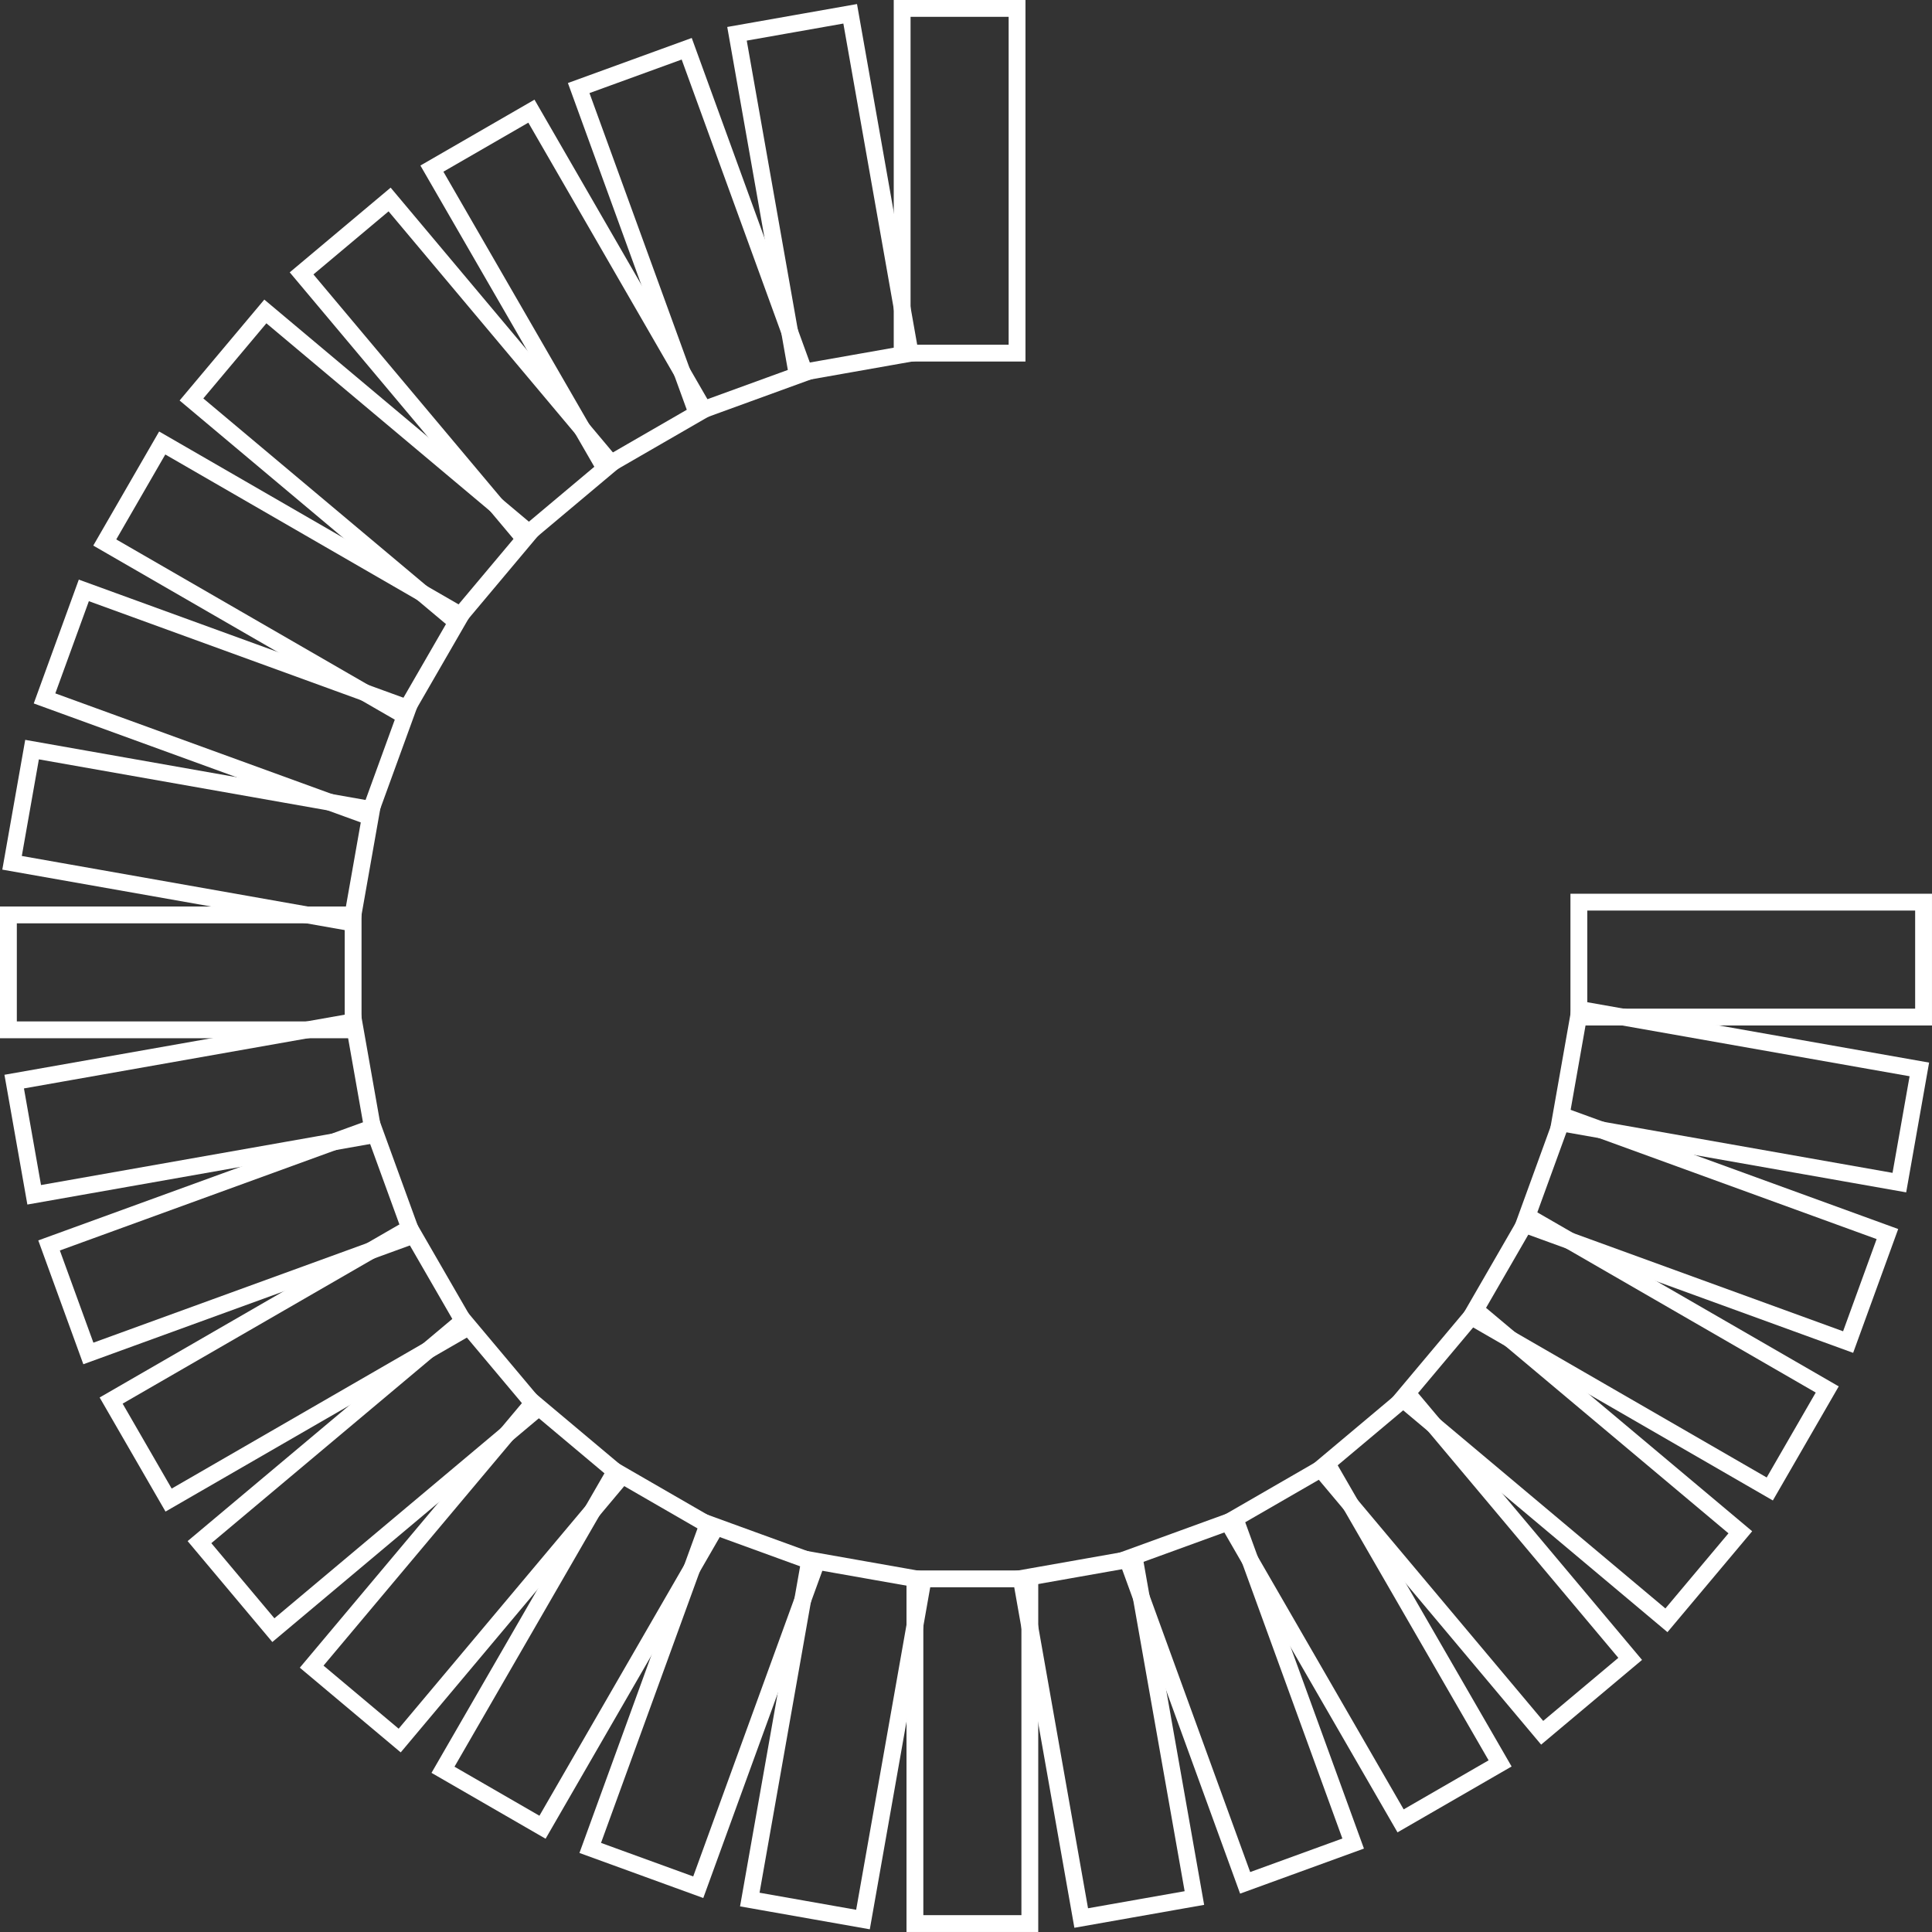 <?xml version="1.0" encoding="iso-8859-1"?>
<!-- Generator: Adobe Illustrator 19.0.0, SVG Export Plug-In . SVG Version: 6.00 Build 0)  -->
<svg version="1.1" xmlns="http://www.w3.org/2000/svg" xmlns:xlink="http://www.w3.org/1999/xlink" x="0px" y="0px"
	 viewBox="0 0 114.802 114.802" style="enable-background:new 0 0 114.802 114.802;" xml:space="preserve">
<rect x="0" y="0" width="114.802" height="114.802" fill="#333333" stroke="none"/>
<g id="ring_3">
	<g id="Layer_7">
		<rect x="53.607" y="0.5" style="fill:none;stroke:#FFFFFF;stroke-miterlimit:10;" width="6.828" height="20.483"/>
		
			<rect x="45.511" y="1.275" transform="matrix(0.985 -0.174 0.174 0.985 -1.257 8.671)" style="fill:none;stroke:#FFFFFF;stroke-miterlimit:10;" width="6.828" height="20.483"/>
		
			<rect x="37.672" y="3.445" transform="matrix(0.94 -0.342 0.342 0.94 -2.203 14.878)" style="fill:none;stroke:#FFFFFF;stroke-miterlimit:10;" width="6.828" height="20.484"/>
		
			<rect x="30.329" y="6.941" transform="matrix(0.866 -0.5 0.5 0.866 -4.071 19.173)" style="fill:none;stroke:#FFFFFF;stroke-miterlimit:10;" width="6.828" height="20.483"/>
		
			<rect x="23.704" y="11.66" transform="matrix(0.766 -0.643 0.643 0.766 -7.734 22.555)" style="fill:none;stroke:#FFFFFF;stroke-miterlimit:10;" width="6.828" height="20.483"/>
		
			<rect x="18" y="17.458" transform="matrix(0.643 -0.766 0.766 0.643 -13.57 26.299)" style="fill:none;stroke:#FFFFFF;stroke-miterlimit:10;" width="6.828" height="20.483"/>
		
			<rect x="13.389" y="24.158" transform="matrix(0.5 -0.866 0.866 0.5 -21.39 31.752)" style="fill:none;stroke:#FFFFFF;stroke-miterlimit:10;" width="6.828" height="20.483"/>
		
			<rect x="10.014" y="31.557" transform="matrix(0.342 -0.94 0.94 0.342 -30.442 40.121)" style="fill:none;stroke:#FFFFFF;stroke-miterlimit:10;" width="6.828" height="20.484"/>
		
			<rect x="7.971" y="39.43" transform="matrix(0.174 -0.985 0.985 0.174 -39.509 52.259)" style="fill:none;stroke:#FFFFFF;stroke-miterlimit:10;" width="6.828" height="20.483"/>
		<rect x="0.5" y="54.366" style="fill:none;stroke:#FFFFFF;stroke-miterlimit:10;" width="20.483" height="6.828"/>
		
			<rect x="8.103" y="55.635" transform="matrix(-0.174 -0.985 0.985 -0.174 -51.359 88.658)" style="fill:none;stroke:#FFFFFF;stroke-miterlimit:10;" width="6.828" height="20.483"/>
		
			<rect x="10.274" y="63.474" transform="matrix(-0.342 -0.94 0.94 -0.342 -50.901 111.79)" style="fill:none;stroke:#FFFFFF;stroke-miterlimit:10;" width="6.828" height="20.484"/>
		
			<rect x="13.769" y="70.817" transform="matrix(-0.5 -0.866 0.866 -0.5 -44.425 136.469)" style="fill:none;stroke:#FFFFFF;stroke-miterlimit:10;" width="6.828" height="20.483"/>
		
			<rect x="18.488" y="77.442" transform="matrix(-0.643 -0.766 0.766 -0.643 -31.189 160.823)" style="fill:none;stroke:#FFFFFF;stroke-miterlimit:10;" width="6.828" height="20.483"/>
		
			<rect x="24.286" y="83.146" transform="matrix(-0.766 -0.643 0.643 -0.766 -11.11 182.731)" style="fill:none;stroke:#FFFFFF;stroke-miterlimit:10;" width="6.828" height="20.483"/>
		
			<rect x="30.986" y="87.757" transform="matrix(-0.866 -0.5 0.5 -0.866 15.192 200.067)" style="fill:none;stroke:#FFFFFF;stroke-miterlimit:10;" width="6.828" height="20.483"/>
		
			<rect x="38.385" y="91.136" transform="matrix(-0.94 -0.342 0.342 -0.94 46.404 210.937)" style="fill:none;stroke:#FFFFFF;stroke-miterlimit:10;" width="6.828" height="20.484"/>
		
			<rect x="46.258" y="93.176" transform="matrix(-0.985 -0.174 0.174 -0.985 80.631 213.889)" style="fill:none;stroke:#FFFFFF;stroke-miterlimit:10;" width="6.828" height="20.483"/>
		<rect x="54.366" y="93.818" style="fill:none;stroke:#FFFFFF;stroke-miterlimit:10;" width="6.828" height="20.483"/>
		
			<rect x="62.463" y="93.044" transform="matrix(-0.985 0.174 -0.174 -0.985 148.688 193.563)" style="fill:none;stroke:#FFFFFF;stroke-miterlimit:10;" width="6.828" height="20.483"/>
		
			<rect x="70.302" y="90.876" transform="matrix(-0.94 0.342 -0.342 -0.94 177.57 170.926)" style="fill:none;stroke:#FFFFFF;stroke-miterlimit:10;" width="6.828" height="20.484"/>
		
			<rect x="77.645" y="87.377" transform="matrix(-0.866 0.5 -0.5 -0.866 200.067 141.63)" style="fill:none;stroke:#FFFFFF;stroke-miterlimit:10;" width="6.828" height="20.483"/>
		
			<rect x="84.269" y="82.658" transform="matrix(-0.766 0.643 -0.643 -0.766 214.567 107.704)" style="fill:none;stroke:#FFFFFF;stroke-miterlimit:10;" width="6.828" height="20.483"/>
		
			<rect x="89.974" y="76.86" transform="matrix(-0.643 0.766 -0.766 -0.643 220.14 71.551)" style="fill:none;stroke:#FFFFFF;stroke-miterlimit:10;" width="6.828" height="20.483"/>
		
			<rect x="94.584" y="70.16" transform="matrix(-0.5 0.866 -0.866 -0.5 216.627 35.734)" style="fill:none;stroke:#FFFFFF;stroke-miterlimit:10;" width="6.828" height="20.483"/>
		
			<rect x="97.965" y="62.761" transform="matrix(-0.342 0.94 -0.94 -0.342 204.652 2.706)" style="fill:none;stroke:#FFFFFF;stroke-miterlimit:10;" width="6.828" height="20.484"/>
		
			<rect x="100.004" y="54.888" transform="matrix(-0.174 0.985 -0.985 -0.174 185.516 -25.407)" style="fill:none;stroke:#FFFFFF;stroke-miterlimit:10;" width="6.828" height="20.483"/>
		<rect x="93.818" y="53.607" style="fill:none;stroke:#FFFFFF;stroke-miterlimit:10;" width="20.483" height="6.828"/>
	</g>
</g>
<g id="Layer_1">
</g>
</svg>
